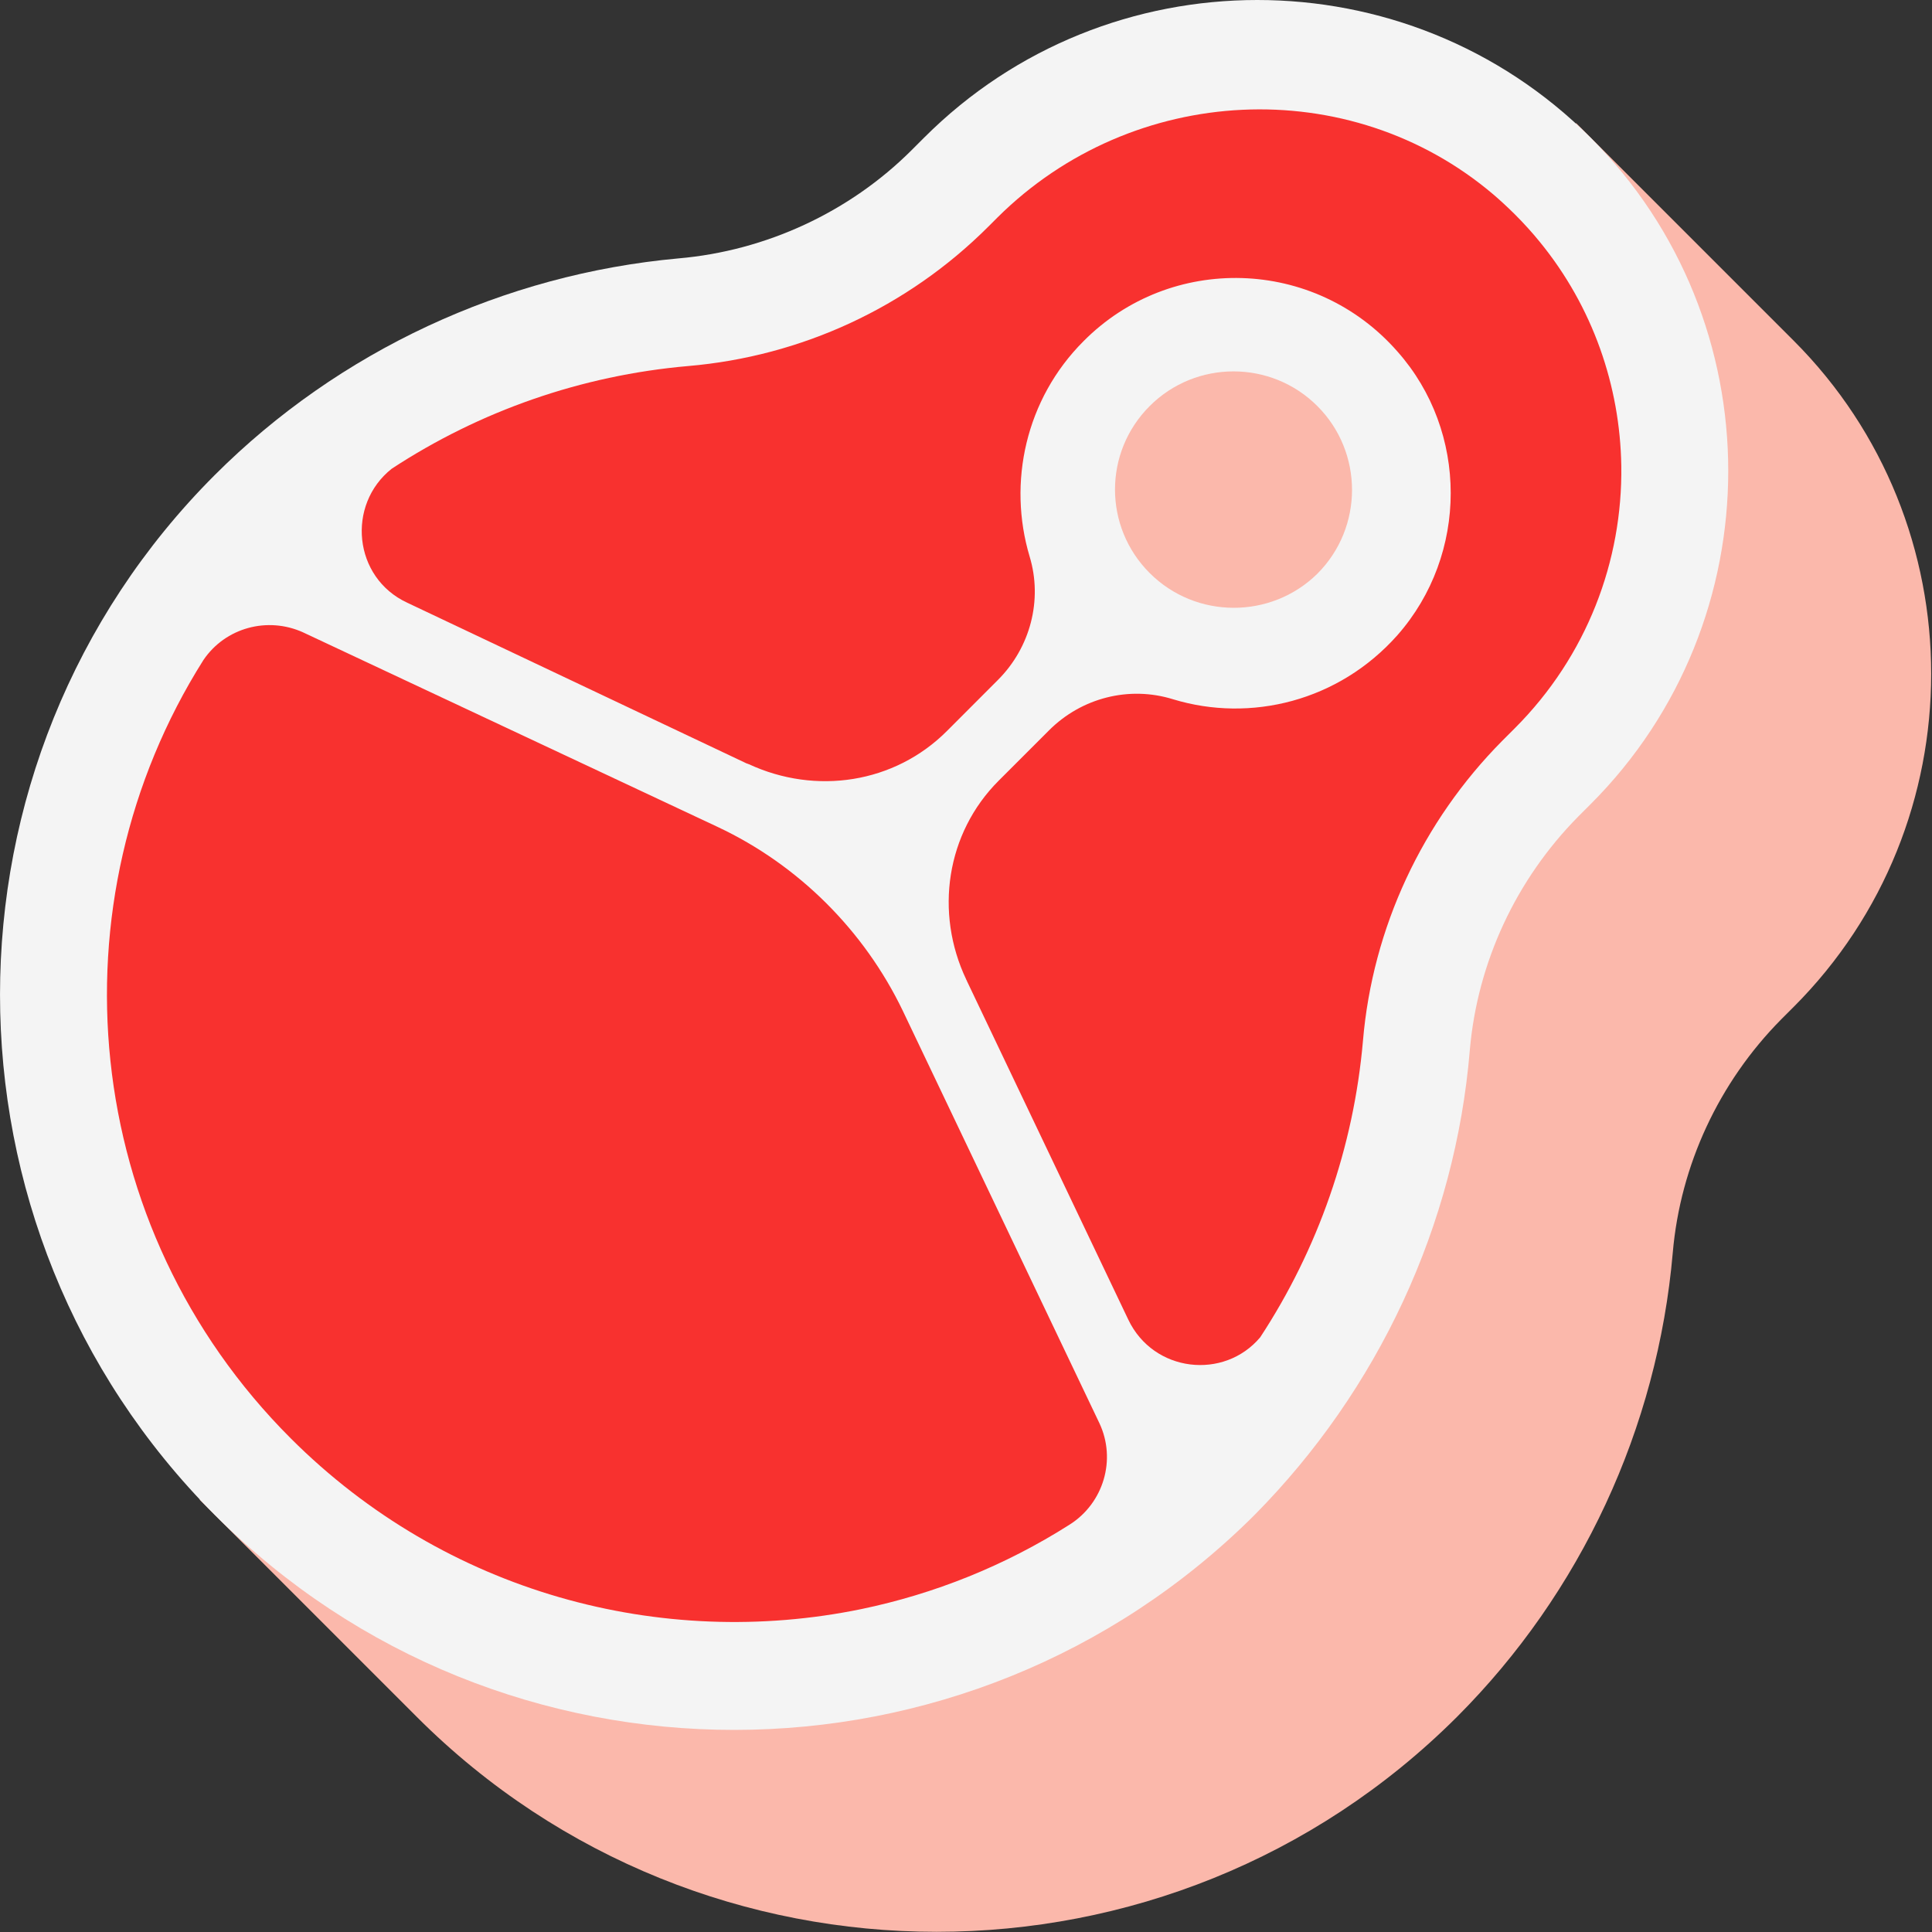 <svg viewBox="2 2 28 28" xmlns="http://www.w3.org/2000/svg">
<rect x="2" y="2" width="28" height="28" fill="#333333" stroke="none"/>
<path d="M27.813 16.775C26.913 17.685 26.353 18.885 26.243 20.155C26.023 22.695 24.913 25.085 23.113 26.885C18.953 31.035 12.193 31.035 8.043 26.885L4.893 23.735L6.493 22.145C6.103 18.995 7.113 15.695 9.523 13.285C11.323 11.485 13.713 10.375 16.253 10.155C16.331 10.148 16.41 10.14 16.488 10.129C16.117 8.921 16.411 7.556 17.37 6.597C18.693 5.274 20.81 5.217 22.201 6.426L24.843 3.785L27.993 6.935C30.653 9.595 30.653 13.935 27.993 16.595L27.813 16.775Z" fill="#FBB8AB"/>
<path fill-rule="evenodd" clip-rule="evenodd" d="M24.872 13.835C23.973 14.745 23.413 15.945 23.302 17.215C23.093 19.755 21.973 22.145 20.183 23.955C16.023 28.105 9.262 28.115 5.112 23.955C0.963 19.795 0.963 13.035 5.112 8.885C6.912 7.085 9.303 5.975 11.832 5.745C13.102 5.635 14.312 5.075 15.213 4.175L15.393 3.995C18.052 1.335 22.392 1.335 25.052 3.995C27.712 6.655 27.712 10.995 25.052 13.655L24.872 13.835ZM18.662 7.885C17.992 8.555 17.992 9.635 18.662 10.305C19.332 10.975 20.422 10.975 21.092 10.315C21.762 9.645 21.762 8.555 21.092 7.885C20.422 7.215 19.332 7.215 18.662 7.885Z" fill="#F4F4F4"/>
<path d="M7.676 8.794C7.02 9.315 7.119 10.372 7.902 10.735L12.822 13.065C12.828 13.065 12.832 13.068 12.838 13.07C12.842 13.072 12.848 13.075 12.852 13.075C13.822 13.525 14.963 13.355 15.723 12.595L16.462 11.855C16.933 11.385 17.113 10.695 16.922 10.065C16.602 8.995 16.863 7.785 17.703 6.945C18.962 5.675 21.052 5.725 22.253 7.095C23.282 8.255 23.282 10.035 22.253 11.205C21.402 12.165 20.122 12.475 19.003 12.135C18.363 11.935 17.672 12.115 17.203 12.585L16.473 13.315C15.713 14.075 15.543 15.225 16.003 16.195C16.003 16.2 16.005 16.203 16.008 16.205C16.01 16.207 16.012 16.21 16.012 16.215L18.352 21.125C18.718 21.893 19.741 22.003 20.264 21.381C21.101 20.105 21.618 18.63 21.753 17.085C21.892 15.445 22.613 13.905 23.773 12.735L23.953 12.555C25.002 11.506 25.517 10.124 25.497 8.751C25.479 7.597 25.086 6.449 24.317 5.507C24.204 5.368 24.082 5.234 23.953 5.105C23.853 5.006 23.751 4.911 23.646 4.821C21.562 3.049 18.418 3.203 16.456 5.152L16.323 5.285C15.152 6.455 13.613 7.165 11.973 7.305C10.427 7.44 8.953 7.956 7.676 8.794Z" fill="#F8312F"/>
<path d="M4.948 11.566C5.266 11.096 5.877 10.931 6.393 11.165L12.402 13.985C13.572 14.535 14.523 15.485 15.082 16.645L17.933 22.625C18.183 23.155 17.992 23.785 17.503 24.095C16.563 24.693 15.538 25.101 14.483 25.32C11.588 25.916 8.458 25.09 6.213 22.845C3.151 19.784 2.73 15.079 4.948 11.566Z" fill="#F8312F"/>
</svg>
